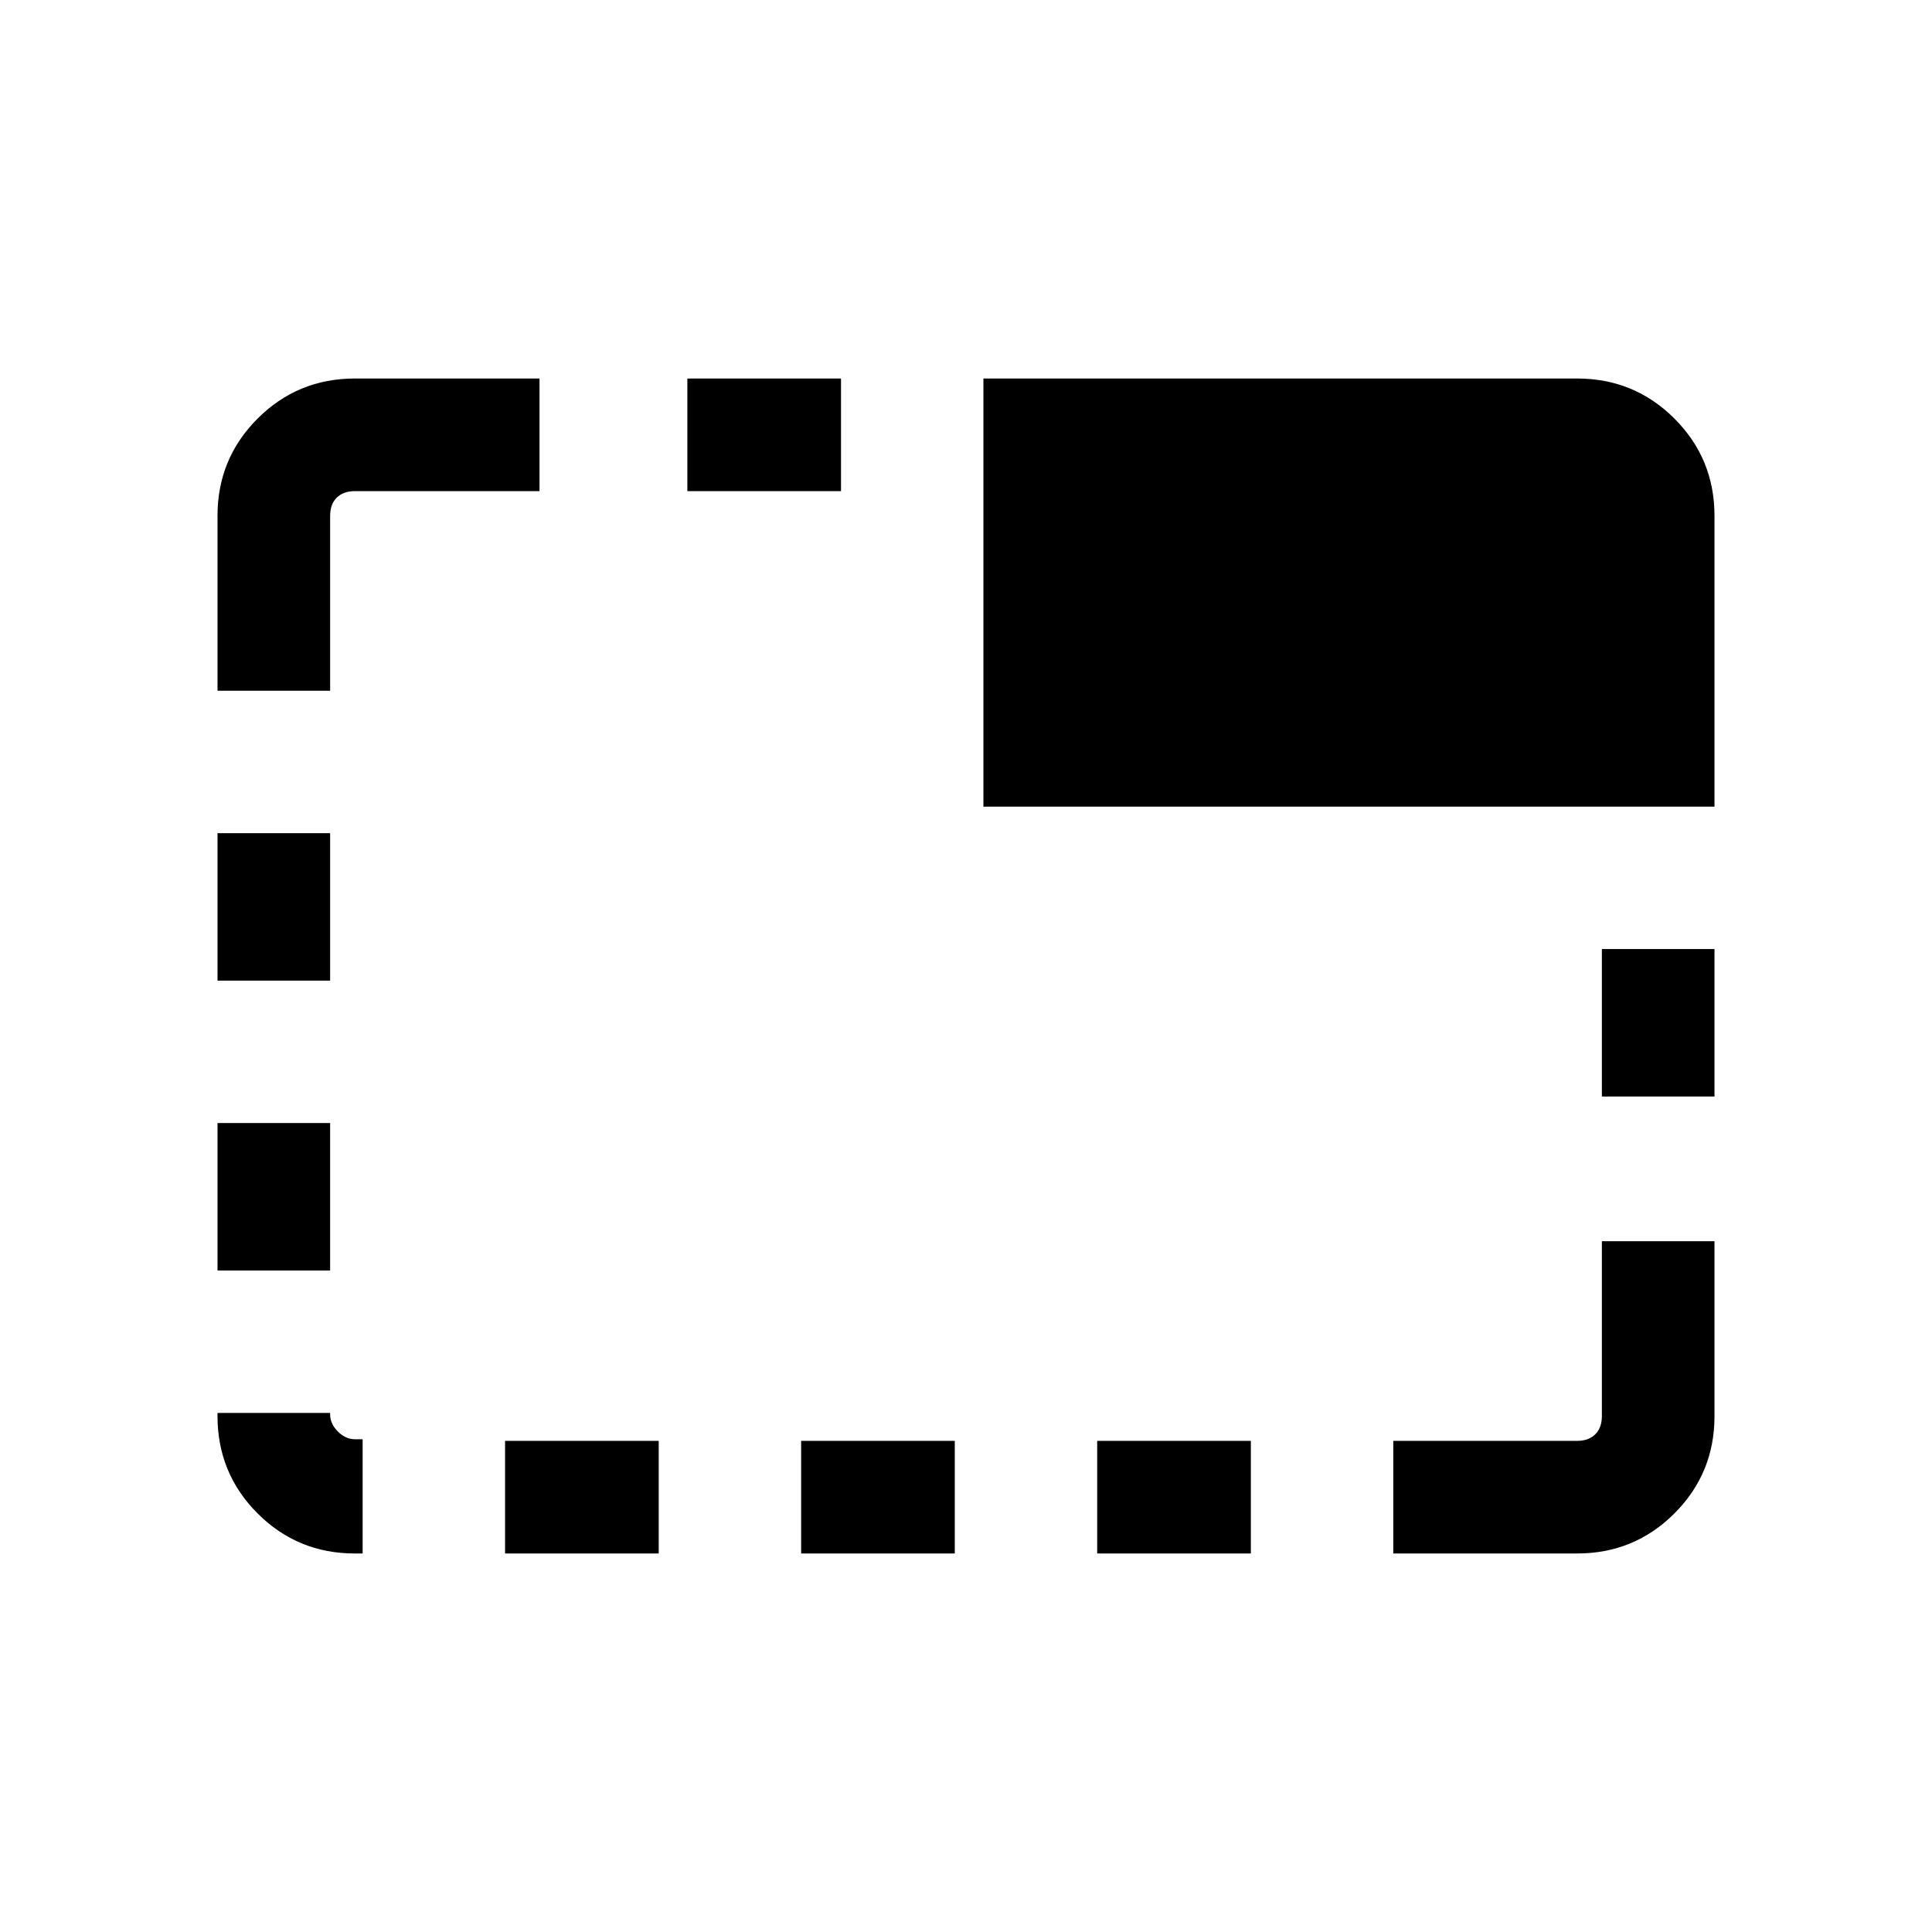 <svg xmlns="http://www.w3.org/2000/svg" height="24" viewBox="0 -960 960 960" width="24"><path d="M176.35-188.08q-28.44 0-48.36-19.91-19.91-19.92-19.91-48.36v-1.57h55.96v.77q0 4.61 3.84 8.46 3.85 3.84 8.47 3.84h3.84v56.77h-3.84Zm-68.27-140.61v-73.27h55.96v73.27h-55.96Zm0-144.04V-546h55.96v73.27h-55.96Zm0-144.04v-86.96q0-28.36 19.91-48.28 19.92-19.91 48.36-19.91h91.73v55.96h-91.73q-5.77 0-9.04 3.27-3.27 3.27-3.27 9.04v86.88h-55.96Zm142.88 428.69v-55.96h76.35v55.96h-76.35Zm90.58-527.88v-55.96h76.35v55.96h-76.35Zm56.54 527.88v-55.96h76.34v55.96h-76.34Zm90.57-371.11v-212.73h295q28.44 0 48.36 19.91 19.91 19.92 19.91 48.33v144.49H488.65Zm56.54 371.11v-55.96h76.35v55.96h-76.35Zm147.12 0v-55.96h91.34q5.77 0 9.04-3.27 3.27-3.27 3.27-9.04v-86.88h55.96v86.96q0 28.36-19.91 48.28-19.92 19.91-48.36 19.91h-91.34Zm103.65-227.07v-73.27h55.96v73.27h-55.96Z"/></svg>